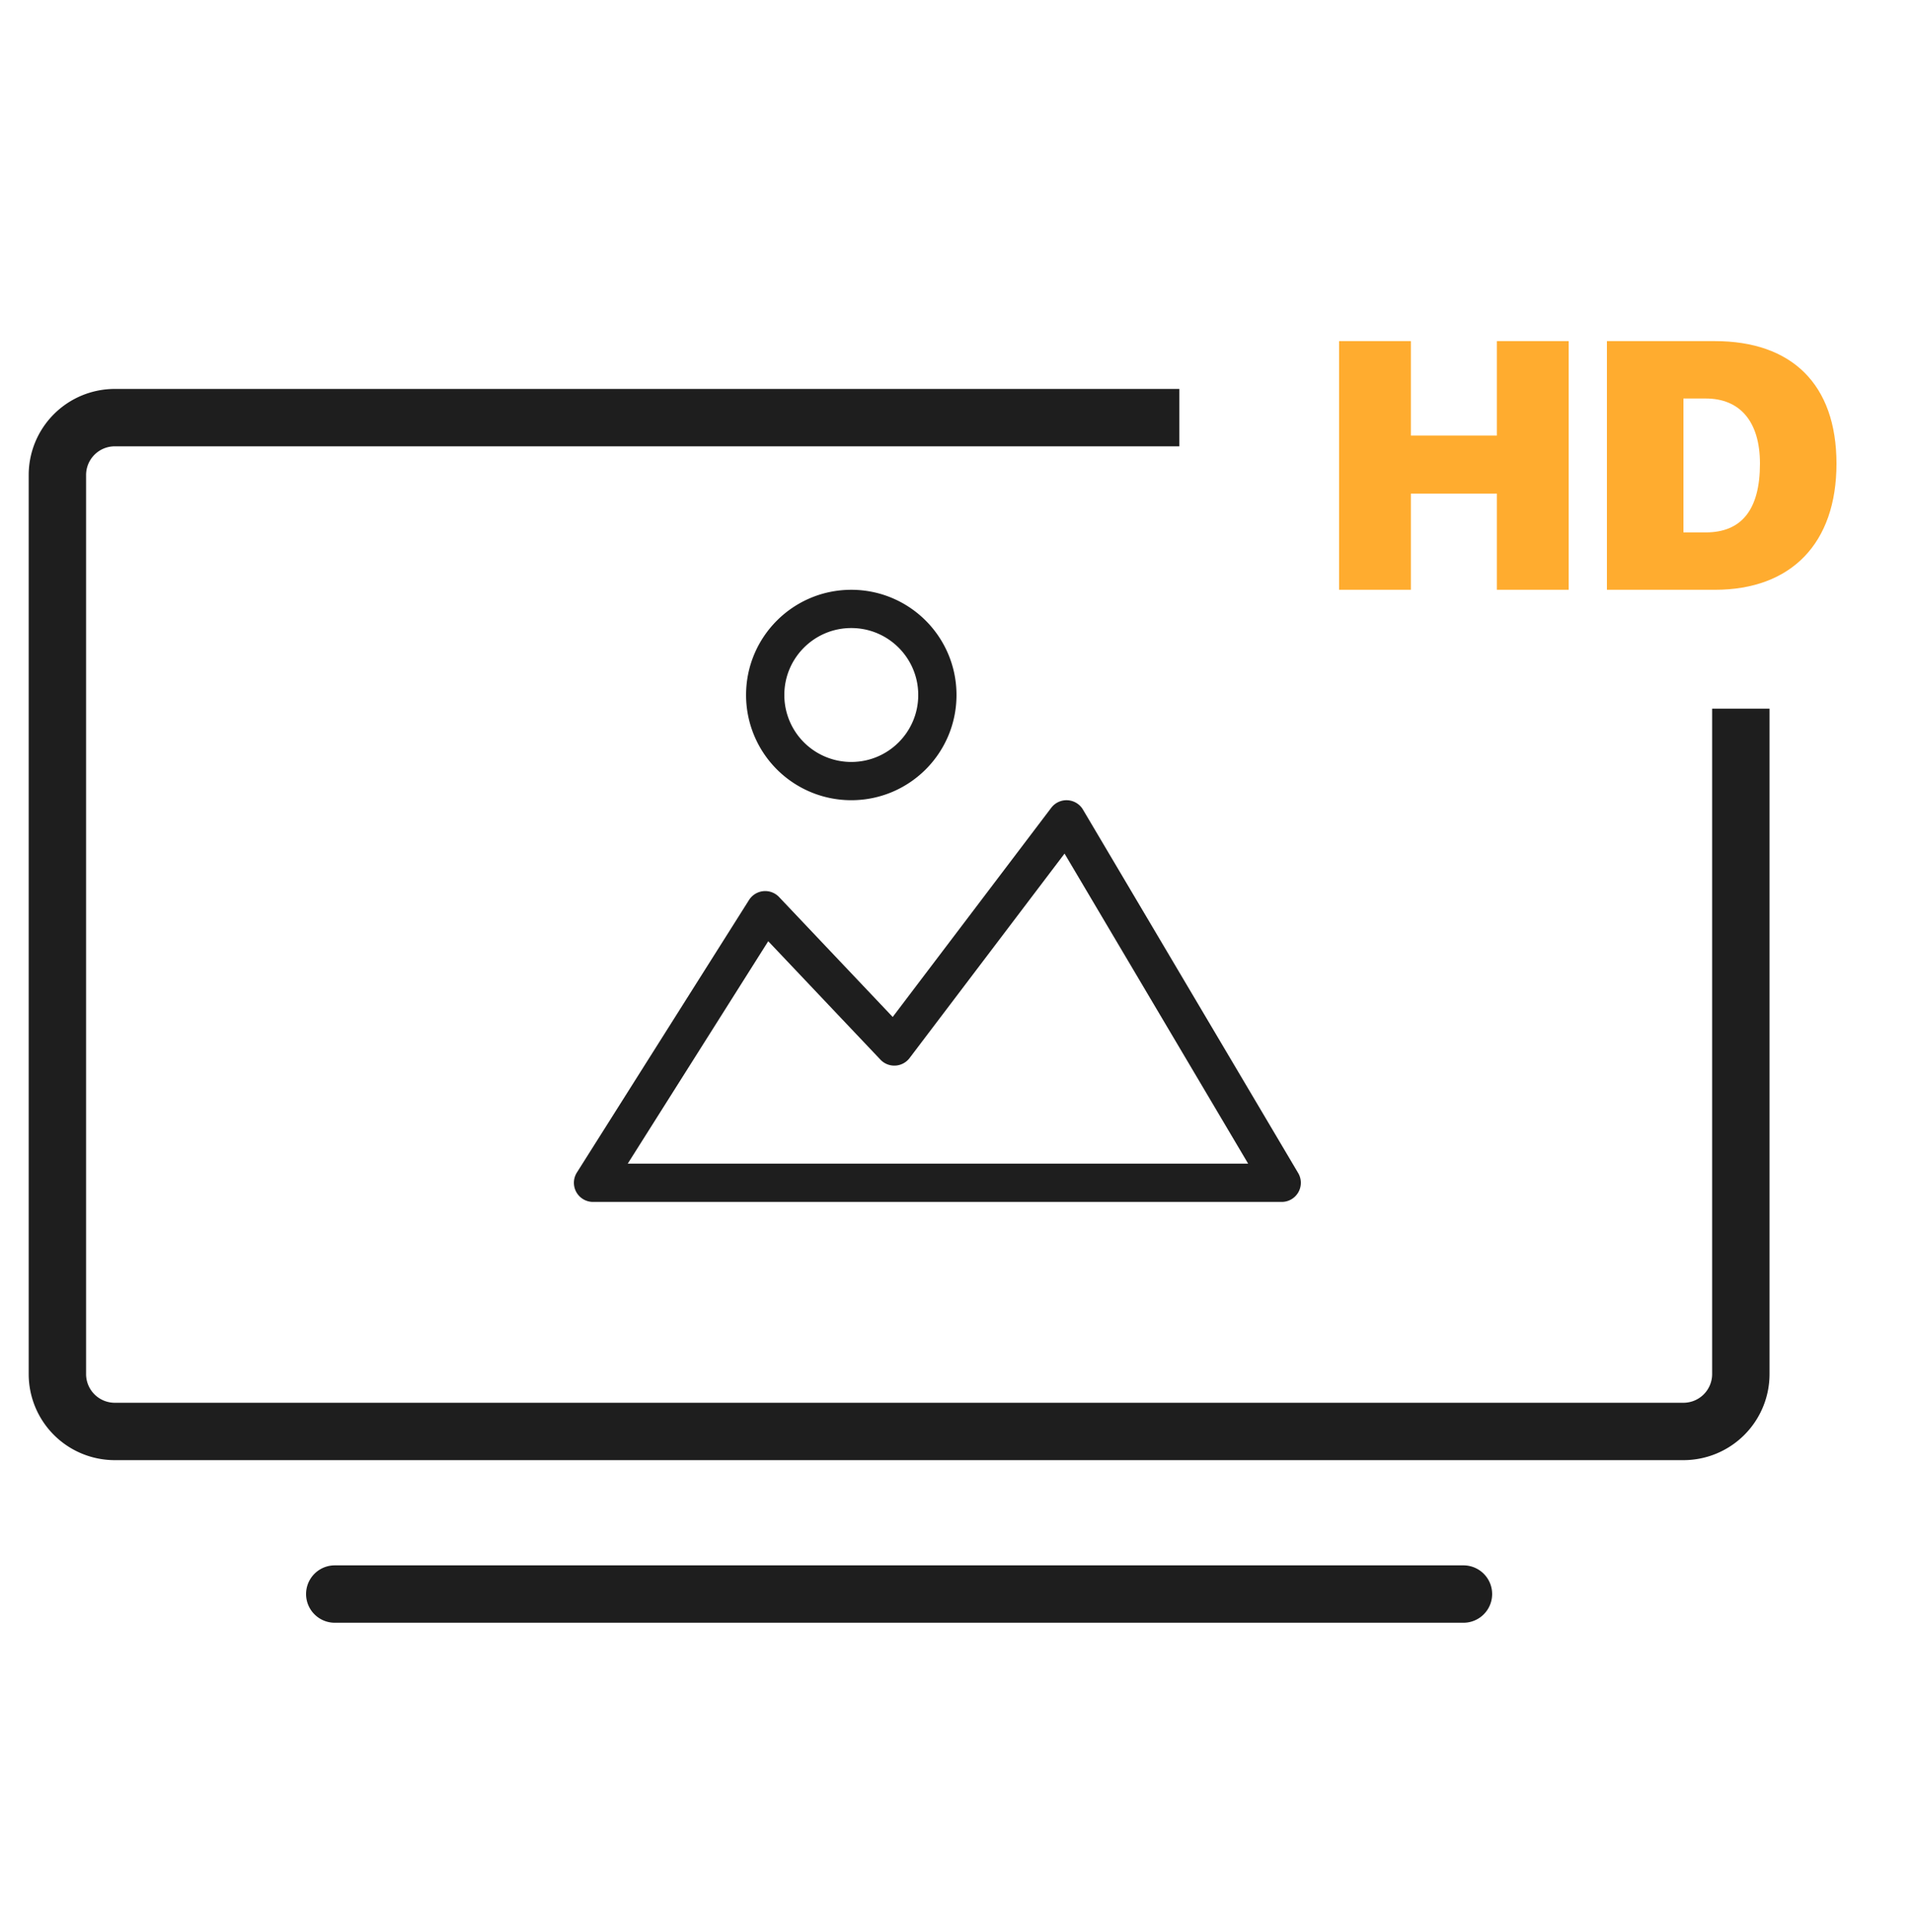 <!DOCTYPE html><svg xmlns="http://www.w3.org/2000/svg" width="100" height="101"><g fill="none" fill-rule="evenodd"><path d="M.676 1.833h98.648v98.649H.676z"/><path stroke="#1E1E1E" stroke-width="3" d="M91 37.049v34.784a3 3 0 0 1-3 3H6a3 3 0 0 1-3-3v-47a3 3 0 0 1 3-3h55.65"/><path fill="#1E1E1E" d="M17.5 81.833h59a1.5 1.5 0 0 1 0 3h-59a1.5 1.5 0 0 1 0-3z"/><path stroke="#1E1E1E" stroke-linecap="round" stroke-linejoin="round" stroke-width="2" d="M31 61.833l9-14.25 6.75 7.125 9-11.875 11.25 19zm9-25.5c0-2.486 2.014-4.5 4.5-4.5s4.5 2.014 4.5 4.5c0 2.487-2.014 4.5-4.5 4.5a4.499 4.499 0 0 1-4.5-4.5z"/><path fill="#FFAC2F" d="M82 30.833h-3.752v-5.027h-4.496v5.027H70v-13h3.752v4.937h4.496v-4.937H82v13zm2-13h5.643c4.006 0 6.357 2.244 6.357 6.406 0 4.162-2.36 6.594-6.357 6.594H84v-13zm4 3v7h1.167c1.86 0 2.833-1.174 2.833-3.595 0-2.212-1.053-3.405-2.833-3.405H88z"/></g></svg>